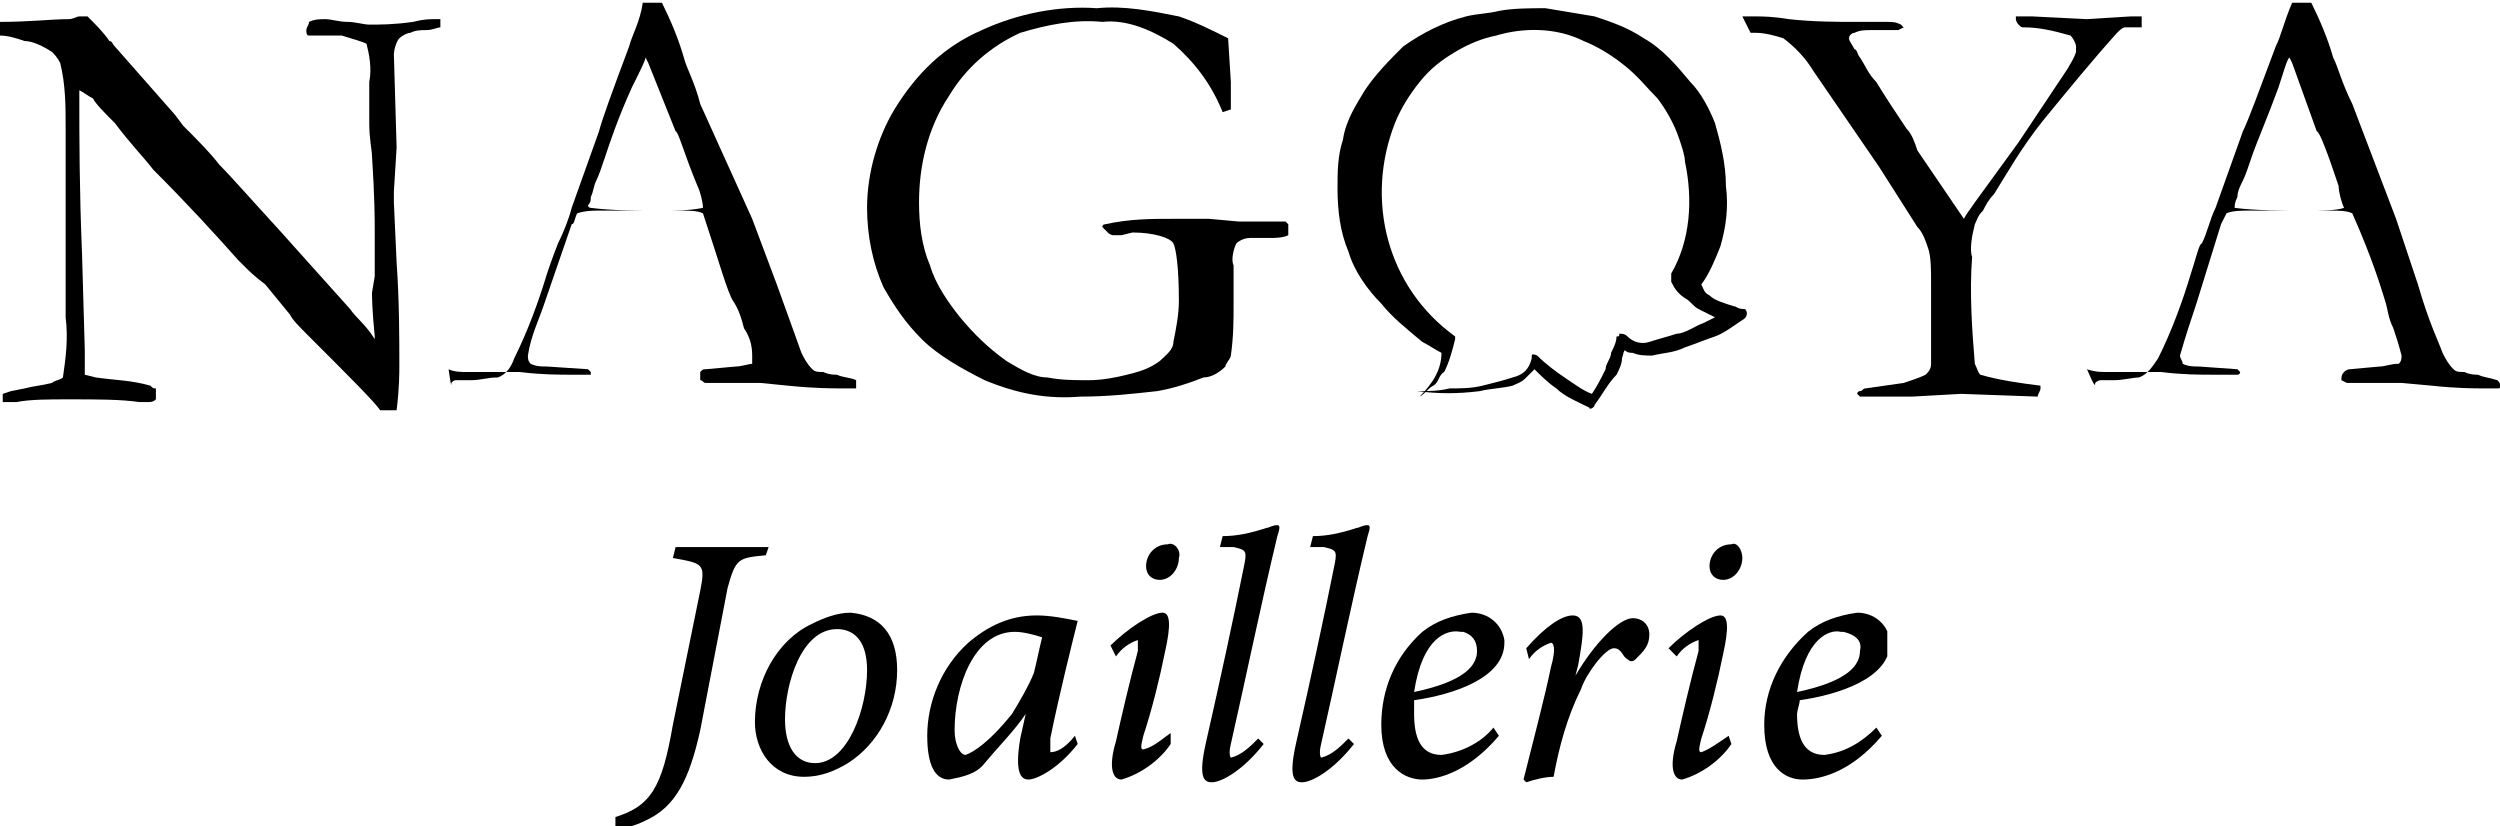<?xml version="1.0" encoding="utf-8"?>
<!-- Generator: Adobe Illustrator 25.3.0, SVG Export Plug-In . SVG Version: 6.00 Build 0)  -->
<svg version="1.1" id="Calque_1" xmlns="http://www.w3.org/2000/svg" xmlns:xlink="http://www.w3.org/1999/xlink" x="0px" y="0px"
	 viewBox="0 0 91.4 30.2" style="enable-background:new 0 0 91.4 30.2;" xml:space="preserve">
<style type="text/css">
	.st0{clip-path:url(#SVGID_2_);}
	.st1{clip-path:url(#SVGID_4_);}
</style>
<g id="Groupe_2">
	<g>
		<defs>
			<rect id="SVGID_1_" y="0" width="91.4" height="15"/>
		</defs>
		<clipPath id="SVGID_2_">
			<use xlink:href="#SVGID_1_"  style="overflow:visible;"/>
		</clipPath>
		<g class="st0">
			<g id="Groupe_1">
				<path id="Tracé_1" d="M0,1.3V0.8c1.1,0,1.9-0.1,2.5-0.1c0.2,0,0.3-0.1,0.4-0.1h0.3C3.5,0.9,3.8,1.2,4,1.5
					c0.1,0,0.1,0.1,0.2,0.2l2.2,2.5l0.3,0.4C7.2,5.1,7.7,5.6,8,6c0.4,0.4,1.1,1.2,2.2,2.4l2.6,2.9c0.2,0.3,0.6,0.6,0.9,1.1v-0.1
					c-0.1-1-0.1-1.5-0.1-1.6l0.1-0.6V8.4c0-0.3,0-1.2-0.1-2.7c0-0.2-0.1-0.6-0.1-1.2S13.5,3.4,13.5,3c0.1-0.5,0-1-0.1-1.4
					c-0.2-0.1-0.6-0.2-0.9-0.3c-0.1,0-0.4,0-0.6,0c-0.2,0-0.4,0-0.6,0c-0.1,0-0.1-0.1-0.1-0.2s0.1-0.2,0.1-0.3
					c0.2-0.1,0.4-0.1,0.6-0.1c0.2,0,0.5,0.1,0.8,0.1s0.6,0.1,0.8,0.1c0.4,0,0.9,0,1.6-0.1c0.4-0.1,0.6-0.1,0.8-0.1h0.2v0.3
					c-0.1,0-0.3,0.1-0.5,0.1s-0.4,0-0.6,0.1c-0.1,0-0.3,0.1-0.4,0.2c-0.1,0.1-0.2,0.4-0.2,0.6l0.1,3.4L14.4,7v0.4l0.1,2.2
					c0.1,1.4,0.1,2.8,0.1,3.8c0,0.2,0,0.8-0.1,1.6L13.9,15c-0.2-0.3-1.1-1.2-2.6-2.7c-0.4-0.4-0.6-0.6-0.7-0.8l-0.9-1.1
					C9.3,10.1,9.1,9.9,9,9.8S8.8,9.6,8.7,9.5c-0.8-0.9-1.8-2-3.1-3.3C5.3,5.8,4.8,5.3,4.2,4.5C3.8,4.1,3.5,3.8,3.4,3.6
					C3.2,3.5,3.1,3.4,2.9,3.3l0,0.3c0,1.4,0,3.3,0.1,5.7l0.1,3.5c0,0.3,0,0.6,0,0.9l0.4,0.1c0.7,0.1,1.3,0.1,2,0.3
					c0.1,0.1,0.1,0.1,0.2,0.1v0.4c-0.1,0.1-0.2,0.1-0.3,0.1H5.1c-0.7-0.1-1.5-0.1-2.6-0.1c-0.7,0-1.4,0-1.9,0.1H0.1v-0.3l0.3-0.1
					l0.5-0.1c0.4-0.1,0.6-0.1,1-0.2c0.1-0.1,0.3-0.1,0.4-0.2c0.1-0.7,0.2-1.4,0.1-2.2c0-0.4,0-1.2,0-2.4V4.7c0-0.8,0-1.6-0.2-2.4
					C2.1,2.1,2,2,1.9,1.9c-0.3-0.2-0.7-0.4-1-0.4C0.6,1.4,0.3,1.3,0,1.3"/>
				<path id="Tracé_2" d="M16.5,14c0.1-0.1,0.1-0.1,0.2-0.1h0.5c0.4,0,0.6-0.1,1-0.1c0.3-0.1,0.5-0.4,0.6-0.7
					c0.5-1,0.9-2.1,1.2-3.1c0.2-0.6,0.4-1.1,0.4-1.1c0.2-0.4,0.4-0.9,0.5-1.3l1-2.8c0.1-0.4,0.5-1.5,1.1-3.1
					c0.1-0.4,0.4-0.9,0.5-1.6h0.7c0.3,0.6,0.6,1.3,0.8,2c0.1,0.4,0.4,0.9,0.6,1.7L27.5,8l0.9,2.4c0.5,1.4,0.8,2.2,0.9,2.5
					c0.1,0.2,0.2,0.4,0.4,0.6c0.1,0.1,0.2,0.1,0.4,0.1c0.2,0.1,0.4,0.1,0.5,0.1c0.2,0.1,0.5,0.1,0.7,0.2c0,0.1,0,0.1,0,0.2
					c0,0.1,0,0.1,0,0.1h-0.5c-0.4,0-1,0-2-0.1l-1-0.1h-2c-0.1,0-0.1-0.1-0.2-0.1c0-0.1,0-0.2,0-0.3c0.1-0.1,0.1-0.1,0.2-0.1l1.1-0.1
					c0.2,0,0.5-0.1,0.6-0.1c0-0.1,0-0.2,0-0.3c0-0.4-0.1-0.7-0.3-1c-0.1-0.4-0.2-0.7-0.4-1s-0.5-1.4-1.1-3.2
					c-0.2-0.1-0.5-0.1-0.8-0.1h-3c-0.2,0-0.5,0-0.8,0.1c-0.1,0.2-0.1,0.4-0.2,0.4l-1,2.9c-0.2,0.6-0.5,1.2-0.6,1.9
					c0,0.1,0,0.2,0.1,0.3c0.2,0.1,0.4,0.1,0.6,0.1l1.5,0.1c0.1,0.1,0.1,0.1,0.1,0.1s0,0.1,0,0.1H21c-0.6,0-1.2,0-2-0.1h-2
					c-0.1,0-0.4,0-0.6-0.1l0,0C16.5,14.2,16.5,14.1,16.5,14 M21.6,7.6c0.8,0.1,1.6,0.1,2.6,0.1c0.5,0,1,0,1.5-0.1
					c0-0.2-0.1-0.6-0.2-0.8c-0.5-1.2-0.7-2-0.8-2l-1-2.5l-0.1-0.2c0,0.1-0.2,0.5-0.5,1.1c-0.5,1.1-0.8,2-1,2.6
					c-0.1,0.3-0.2,0.6-0.3,0.8c-0.1,0.2-0.1,0.4-0.2,0.6c0,0.1,0,0.2-0.1,0.3C21.5,7.6,21.6,7.6,21.6,7.6z"/>
				<path id="Tracé_3" d="M44.9,1.4L45,3c0,0.5,0,0.9,0,1l-0.3,0.1c-0.4-1-1-1.8-1.8-2.5c-0.8-0.5-1.7-0.9-2.6-0.8
					c-1-0.1-2,0.1-3,0.4c-1.1,0.5-2,1.3-2.6,2.3c-0.8,1.2-1.1,2.6-1.1,3.9c0,0.8,0.1,1.6,0.4,2.3c0.2,0.7,0.7,1.4,1.1,1.9
					c0.5,0.6,1,1.1,1.7,1.6c0.5,0.3,1,0.6,1.5,0.6c0.5,0.1,1,0.1,1.5,0.1c0.5,0,1-0.1,1.4-0.2c0.4-0.1,0.8-0.2,1.2-0.5
					c0.2-0.2,0.5-0.4,0.5-0.7c0.1-0.5,0.2-1,0.2-1.5c0-1.2-0.1-1.9-0.2-2.1s-0.7-0.4-1.5-0.4L41,8.6h-0.3c0,0-0.1,0-0.2-0.1
					l-0.2-0.2c0,0,0-0.1,0.1-0.1C41.3,8,42.1,8,42.9,8h1.3l1.1,0.1h1.7c0,0,0,0,0.1,0.1c0,0.1,0,0.1,0,0.1c0,0.1,0,0.2,0,0.3
					c-0.2,0.1-0.5,0.1-0.7,0.1h-0.7c-0.2,0-0.4,0.1-0.5,0.2c-0.1,0.2-0.2,0.6-0.1,0.8v1.4c0,0.6,0,1.2-0.1,1.9
					c0,0.1-0.2,0.3-0.2,0.4c-0.2,0.2-0.5,0.4-0.8,0.4c-0.5,0.2-1.1,0.4-1.7,0.5c-0.9,0.1-1.8,0.2-2.8,0.2c-1.2,0.1-2.3-0.1-3.5-0.6
					c-0.8-0.4-1.7-0.9-2.3-1.5c-0.6-0.6-1-1.2-1.4-1.9c-0.4-0.9-0.6-1.9-0.6-2.9c0-1.3,0.4-2.6,1-3.6c0.8-1.3,1.8-2.3,3.2-2.9
					c1.3-0.6,2.8-0.9,4.2-0.8c1-0.1,2,0.1,3,0.3C43.7,0.8,44.3,1.1,44.9,1.4"/>
				<path id="Tracé_4" d="M63.7,0.6h0.5c0.2,0,0.6,0,1.2,0.1c0.9,0.1,1.8,0.1,2.4,0.1H69c0.2,0,0.3,0,0.5,0.1
					c0.1,0.1,0.1,0.1,0.1,0.2V1l-0.2,0.1h-1c-0.2,0-0.4,0-0.6,0.1c-0.1,0-0.2,0.1-0.2,0.2c0,0.1,0.1,0.2,0.2,0.4
					c0.1,0,0.1,0.2,0.2,0.3c0.2,0.3,0.3,0.6,0.6,0.9c0.3,0.5,0.7,1.1,1.1,1.7c0.2,0.2,0.3,0.5,0.4,0.8l1.7,2.5
					c0.1-0.2,0.2-0.3,0.4-0.6l1.6-2.2l1.8-2.7c0.1-0.2,0.2-0.3,0.3-0.6V1.7c0-0.1-0.1-0.3-0.2-0.4C75,1.1,74.5,1,74,1
					c-0.1,0-0.1,0-0.2-0.1c-0.1-0.1-0.1-0.2-0.1-0.2V0.6h0.6l2,0.1l1.6-0.1h0.4L78.3,1c0,0-0.2,0-0.2,0l-0.2,0h-0.2
					c-0.1,0-0.2,0.1-0.3,0.2c-0.9,1-1.8,2.1-2.7,3.2c-0.8,1-1.3,1.9-1.8,2.7c-0.2,0.2-0.3,0.4-0.4,0.6c-0.2,0.2-0.2,0.3-0.3,0.5
					c-0.1,0.4-0.2,0.9-0.1,1.2c-0.1,1.3,0,2.7,0.1,3.9c0.1,0.2,0.1,0.3,0.2,0.4c0.7,0.2,1.4,0.3,2.2,0.4v0.1c0,0.1-0.1,0.2-0.1,0.3
					l-2.8-0.1l-1.8,0.1h-1.9c0,0-0.1-0.1-0.1-0.1s0-0.1,0.1-0.1s0.1-0.1,0.2-0.1l1.4-0.2c0.3-0.1,0.6-0.2,0.8-0.3
					c0.1-0.1,0.2-0.2,0.2-0.4v-3c0-0.4,0-0.9-0.1-1.2c-0.1-0.3-0.2-0.6-0.4-0.8l-1.4-2.2l-2.4-3.5c-0.3-0.5-0.7-0.9-1.1-1.2
					c-0.3-0.1-0.7-0.2-1-0.2h-0.2L63.7,0.6L63.7,0.6L63.7,0.6z"/>
				<path id="Tracé_5" d="M76.6,14c0.1-0.1,0.2-0.1,0.2-0.1h0.5c0.3,0,0.7-0.1,0.9-0.1c0.3-0.1,0.5-0.4,0.7-0.7
					c0.5-1,0.9-2.1,1.2-3.1c0.2-0.6,0.3-1.1,0.4-1.1c0.2-0.4,0.3-0.9,0.5-1.3l1-2.8c0.2-0.4,0.6-1.5,1.2-3.1
					c0.2-0.4,0.3-0.9,0.6-1.6h0.7c0.3,0.6,0.6,1.3,0.8,2c0.2,0.4,0.3,0.9,0.7,1.7L87.6,8l0.8,2.4c0.4,1.4,0.8,2.2,0.9,2.5
					c0.1,0.2,0.2,0.4,0.4,0.6c0.1,0.1,0.2,0.1,0.4,0.1c0.2,0.1,0.4,0.1,0.5,0.1c0.2,0.1,0.4,0.1,0.7,0.2c0.1,0.1,0.1,0.1,0.1,0.2
					c0,0.1,0,0.1-0.1,0.1h-0.5c-0.3,0-1,0-1.9-0.1l-1.1-0.1h-2c0,0-0.2-0.1-0.2-0.1c0-0.1,0-0.2,0.1-0.3c0.1-0.1,0.2-0.1,0.2-0.1
					l1.1-0.1c0.2,0,0.4-0.1,0.7-0.1c0.1-0.1,0.1-0.2,0.1-0.3c-0.1-0.4-0.2-0.7-0.3-1c-0.2-0.4-0.2-0.7-0.3-1s-0.4-1.4-1.2-3.2
					c-0.2-0.1-0.5-0.1-0.8-0.1h-3c-0.2,0-0.6,0-0.8,0.1c-0.1,0.2-0.2,0.4-0.2,0.4l-0.9,2.9c-0.2,0.6-0.4,1.2-0.6,1.9
					c0,0.1,0.1,0.2,0.1,0.3c0.2,0.1,0.4,0.1,0.6,0.1l1.4,0.1c0.1,0.1,0.1,0.1,0.1,0.1s0,0.1-0.1,0.1h-0.8c-0.6,0-1.2,0-2-0.1H77
					c-0.2,0-0.4,0-0.7-0.1l0,0C76.6,14.2,76.6,14.1,76.6,14 M81.7,7.6c0.8,0.1,1.7,0.1,2.6,0.1c0.6,0,1.1,0,1.4-0.1
					c-0.1-0.2-0.2-0.6-0.2-0.8c-0.4-1.2-0.7-2-0.8-2l-0.9-2.5l-0.1-0.2c-0.1,0.1-0.2,0.5-0.4,1.1c-0.4,1.1-0.8,2-1,2.6
					c-0.1,0.3-0.2,0.6-0.3,0.8c-0.1,0.2-0.2,0.4-0.2,0.6C81.7,7.4,81.7,7.5,81.7,7.6C81.7,7.6,81.7,7.6,81.7,7.6z"/>
				<path id="Tracé_6" d="M63.4,11.2L63.4,11.2c-0.3-0.1-0.7-0.2-0.9-0.4c-0.2-0.1-0.2-0.2-0.3-0.4c0.3-0.4,0.5-0.9,0.7-1.4
					c0.2-0.7,0.3-1.4,0.2-2.2c0-0.8-0.2-1.6-0.4-2.3C62.5,4,62.2,3.4,61.8,3c-0.5-0.6-1-1.2-1.7-1.6c-0.6-0.4-1.2-0.6-1.8-0.8
					c-0.6-0.1-1.2-0.2-1.8-0.3c-0.5,0-1.2,0-1.7,0.1c-0.4,0.1-0.8,0.1-1.2,0.2c-0.8,0.2-1.6,0.6-2.3,1.1c-0.5,0.5-1,1-1.4,1.6
					c-0.3,0.5-0.7,1.1-0.8,1.8c-0.2,0.6-0.2,1.2-0.2,1.8c0,0.8,0.1,1.6,0.4,2.3c0.2,0.7,0.7,1.4,1.2,1.9c0.4,0.5,0.9,0.9,1.5,1.4
					c0.2,0.1,0.5,0.3,0.7,0.4c0,0.6-0.3,1.1-0.8,1.6c0.2-0.1,0.3-0.3,0.5-0.4s0.2-0.4,0.4-0.5c0.2-0.4,0.3-0.8,0.4-1.2
					c0-0.3,0-0.3,0-0.1l0,0c-2.5-1.8-3.3-5-2.2-7.8c0.2-0.5,0.5-1,0.9-1.5c0.4-0.5,0.8-0.8,1.3-1.1s1-0.5,1.5-0.6
					C55.7,1,56.9,1,57.9,1.5c0.5,0.2,1,0.5,1.5,0.9s0.8,0.8,1.2,1.2c0.3,0.4,0.6,0.9,0.8,1.5c0.1,0.3,0.2,0.6,0.2,0.8
					c0.3,1.4,0.2,2.9-0.5,4.1l0,0c0,0.1,0,0.2,0,0.3c0.1,0.2,0.2,0.4,0.5,0.6c0.2,0.1,0.3,0.3,0.5,0.4c0.2,0.1,0.4,0.2,0.6,0.3
					l-0.4,0.2c-0.3,0.1-0.7,0.4-1,0.4c-0.3,0.1-0.7,0.2-1,0.3c-0.3,0.1-0.6,0-0.8-0.2l0,0c-0.1-0.1-0.2-0.1-0.3-0.1
					c0,0.1,0,0.1-0.1,0.1c0,0.2-0.1,0.4-0.2,0.6c0,0.2-0.2,0.4-0.2,0.6c-0.2,0.4-0.3,0.6-0.5,0.9c-0.3-0.1-0.7-0.4-1-0.6
					c-0.3-0.2-0.7-0.5-1-0.8l0,0c0,0-0.2-0.1-0.2,0c0,0,0,0.1,0,0.1c-0.1,0.4-0.3,0.6-0.7,0.7c-0.3,0.1-0.7,0.2-1.1,0.3
					c-0.4,0.1-0.8,0.1-1.2,0.1c-0.4,0.1-0.8,0.1-1.2,0.1c0.8,0.1,1.5,0.1,2.3,0c0.4-0.1,0.8-0.1,1.2-0.2c0.2-0.1,0.3-0.1,0.5-0.3
					c0.1-0.1,0.2-0.2,0.3-0.3c0.2,0.2,0.5,0.5,0.8,0.7c0.3,0.3,0.8,0.5,1.2,0.7c0,0.1,0.2,0,0.2-0.1l0,0c0.3-0.4,0.5-0.8,0.8-1.1
					c0.1-0.2,0.2-0.4,0.2-0.6c0.1-0.3,0-0.1,0.1-0.3c0.1,0.1,0.2,0.1,0.3,0.1c0.2,0.1,0.5,0.1,0.7,0.1c0.4-0.1,0.8-0.1,1.2-0.3
					c0.3-0.1,0.8-0.3,1.1-0.4s0.7-0.4,1-0.6c0.2-0.1,0.2-0.3,0.1-0.4C63.5,11.3,63.5,11.2,63.4,11.2"/>
			</g>
		</g>
	</g>
</g>
<g id="Groupe_24">
	<g>
		<defs>
			<rect id="SVGID_3_" x="22.5" y="19" width="46.5" height="11.2"/>
		</defs>
		<clipPath id="SVGID_4_">
			<use xlink:href="#SVGID_3_"  style="overflow:visible;"/>
		</clipPath>
		<g class="st1">
			<g id="Groupe_22">
				<path id="Tracé_243" d="M28,20.3c-1,0.1-1.1,0.1-1.4,1.2l-1,5.2c-0.4,1.8-0.9,2.8-2,3.3c-0.4,0.2-0.8,0.3-1.1,0.3l-0.1-0.4
					c1.4-0.4,1.8-1.1,2.2-3.4l1-4.9c0.2-1,0.1-1-1-1.2l0.1-0.4h3.4L28,20.3L28,20.3L28,20.3z"/>
				<path id="Tracé_244" d="M32.8,24.5c0,1.4-0.7,2.7-1.8,3.4c-0.5,0.3-1,0.5-1.6,0.5c-1.2,0-1.8-1-1.8-2c0-1.5,0.8-3,2.1-3.6
					c0.4-0.2,0.9-0.4,1.4-0.4C32.2,22.5,32.8,23.2,32.8,24.5 M28.7,26.3c0,1,0.4,1.6,1.1,1.6c1.2,0,1.9-2,1.9-3.4
					c0-1.1-0.5-1.5-1.1-1.5C29.3,23,28.7,25,28.7,26.3"/>
				<path id="Tracé_245" d="M39.4,27.2c-0.7,0.9-1.5,1.3-1.8,1.3s-0.5-0.3-0.3-1.5l0.2-0.9c-0.4,0.6-1,1.2-1.5,1.8
					c-0.3,0.4-0.8,0.5-1.3,0.6c-0.5,0-0.8-0.5-0.8-1.6c0-1.2,0.5-2.5,1.5-3.4c0.7-0.6,1.5-1,2.5-1c0.5,0,1,0.1,1.5,0.2
					c-0.2,0.8-0.7,2.8-1,4.3c0,0.4,0,0.5,0,0.5c0.2,0,0.5-0.1,0.9-0.6L39.4,27.2C39.4,27.2,39.4,27.2,39.4,27.2z M37,26.1
					c0.3-0.5,0.6-1,0.8-1.5c0.1-0.4,0.2-0.9,0.3-1.3c-0.3-0.1-0.7-0.2-1-0.2c-1.5,0-2.2,2-2.2,3.6c0,0.5,0.2,0.9,0.4,0.9
					C35.6,27.5,36.2,27.1,37,26.1"/>
				<path id="Tracé_246" d="M42.8,27.2c-0.4,0.6-1.1,1.1-1.8,1.3c-0.3,0-0.5-0.4-0.2-1.4c0.2-0.9,0.5-2.2,0.8-3.3
					c0-0.2,0-0.4,0-0.4c-0.3,0.1-0.6,0.3-0.8,0.6l-0.2-0.4c0.6-0.6,1.5-1.2,1.9-1.2c0.3,0,0.3,0.5,0.1,1.4c-0.2,1-0.5,2.2-0.8,3.1
					c-0.1,0.4-0.1,0.5,0,0.5c0.4-0.1,0.7-0.4,1-0.6L42.8,27.2L42.8,27.2L42.8,27.2z M43.1,20.4c0,0.4-0.3,0.8-0.7,0.8l0,0
					c-0.3,0-0.5-0.2-0.5-0.5v0c0-0.4,0.3-0.8,0.8-0.8C42.9,19.8,43.2,20.1,43.1,20.4C43.2,20.6,43.2,20.6,43.1,20.4"/>
				<path id="Tracé_247" d="M46.2,27.2c-0.7,0.9-1.5,1.4-1.9,1.4c-0.3,0-0.5-0.2-0.2-1.5c0.5-2.2,1-4.5,1.4-6.5
					c0.1-0.5,0-0.5-0.4-0.6c-0.2,0-0.4,0-0.5,0l0.1-0.4c0.5,0,1-0.1,1.6-0.3c0.1,0,0.2-0.1,0.4-0.1c0.1,0,0.1,0.1,0,0.4
					c-0.6,2.5-1.2,5.4-1.7,7.6c-0.1,0.4,0,0.5,0,0.5c0.4-0.1,0.7-0.4,1-0.7L46.2,27.2C46.2,27.2,46.2,27.2,46.2,27.2z"/>
				<path id="Tracé_248" d="M49.5,27.2c-0.7,0.9-1.5,1.4-1.9,1.4c-0.3,0-0.5-0.2-0.2-1.5c0.5-2.2,1-4.5,1.4-6.5
					c0.1-0.5,0-0.5-0.4-0.6c-0.2,0-0.4,0-0.5,0l0.1-0.4c0.5,0,1-0.1,1.6-0.3c0.1,0,0.2-0.1,0.4-0.1c0.1,0,0.1,0.1,0,0.4
					c-0.6,2.5-1.2,5.4-1.7,7.6c-0.1,0.4,0,0.5,0,0.5c0.4-0.1,0.7-0.4,1-0.7L49.5,27.2C49.5,27.2,49.5,27.2,49.5,27.2z"/>
				<path id="Tracé_249" d="M52,28.5c-0.6,0-1.5-0.4-1.5-2c0-1.3,0.5-2.5,1.5-3.4c0.5-0.4,1.1-0.6,1.8-0.7c0.6,0,1.1,0.4,1.2,1v0.1
					c0,1.3-1.9,1.9-3.3,2.1c0,0.1,0,0.4,0,0.5c0,0.8,0.2,1.5,1,1.5c0.8-0.1,1.5-0.5,1.9-1l0.2,0.3C53.7,28.2,52.6,28.5,52,28.5
					 M51.7,25.3c1.9-0.4,2.3-1,2.3-1.5c0-0.4-0.2-0.6-0.5-0.7h-0.1C52.9,23,52,23.3,51.7,25.3"/>
				<path id="Tracé_250" d="M55.8,23.7c0.7-0.8,1.3-1.2,1.7-1.2c0.5,0,0.4,0.7,0.2,1.8l-0.1,0.4c0.7-1.2,1.6-2.1,2.1-2.1
					c0.3,0,0.6,0.2,0.6,0.6c0,0.4-0.2,0.6-0.5,0.9c-0.1,0.1-0.2,0.1-0.3,0c-0.2-0.1-0.2-0.4-0.5-0.4c-0.3,0-1,0.9-1.2,1.5
					c-0.5,1-0.8,2.1-1,3.2c-0.3,0-0.7,0.1-1,0.2l-0.1-0.1c0.3-1.2,0.8-3.1,1-4.1c0.2-0.7,0.1-0.9,0-0.9c-0.3,0.1-0.6,0.3-0.8,0.6
					L55.8,23.7L55.8,23.7L55.8,23.7z"/>
				<path id="Tracé_251" d="M63.3,27.2c-0.4,0.6-1.1,1.1-1.8,1.3c-0.3,0-0.5-0.4-0.2-1.4c0.2-0.9,0.5-2.2,0.8-3.3
					c0-0.2,0-0.4,0-0.4c-0.3,0.1-0.6,0.3-0.8,0.6L61,23.7c0.6-0.6,1.5-1.2,1.9-1.2c0.3,0,0.3,0.5,0.1,1.4c-0.2,1-0.5,2.2-0.8,3.1
					c-0.1,0.4-0.1,0.5,0,0.5c0.3-0.1,0.7-0.4,1-0.6L63.3,27.2L63.3,27.2L63.3,27.2z M63.7,20.4c0,0.4-0.3,0.8-0.7,0.8l0,0
					c-0.3,0-0.5-0.2-0.5-0.5v0c0-0.4,0.3-0.8,0.8-0.8C63.5,19.8,63.7,20.1,63.7,20.4C63.7,20.6,63.7,20.6,63.7,20.4"/>
				<path id="Tracé_252" d="M65.9,28.5c-0.6,0-1.4-0.4-1.4-2c0-1.3,0.6-2.5,1.6-3.4c0.5-0.4,1.1-0.6,1.8-0.7c0.6,0,1.1,0.4,1.2,1
					v0.1c0,1.3-1.9,1.9-3.3,2.1c0,0.1-0.1,0.4-0.1,0.5c0,0.8,0.2,1.5,1,1.5c0.8-0.1,1.4-0.5,1.9-1l0.2,0.3
					C67.7,28.2,66.6,28.5,65.9,28.5 M65.7,25.3c1.9-0.4,2.3-1,2.3-1.5c0.1-0.4-0.2-0.6-0.6-0.7h-0.1C66.9,23,66,23.3,65.7,25.3"/>
			</g>
		</g>
	</g>
</g>
</svg>
